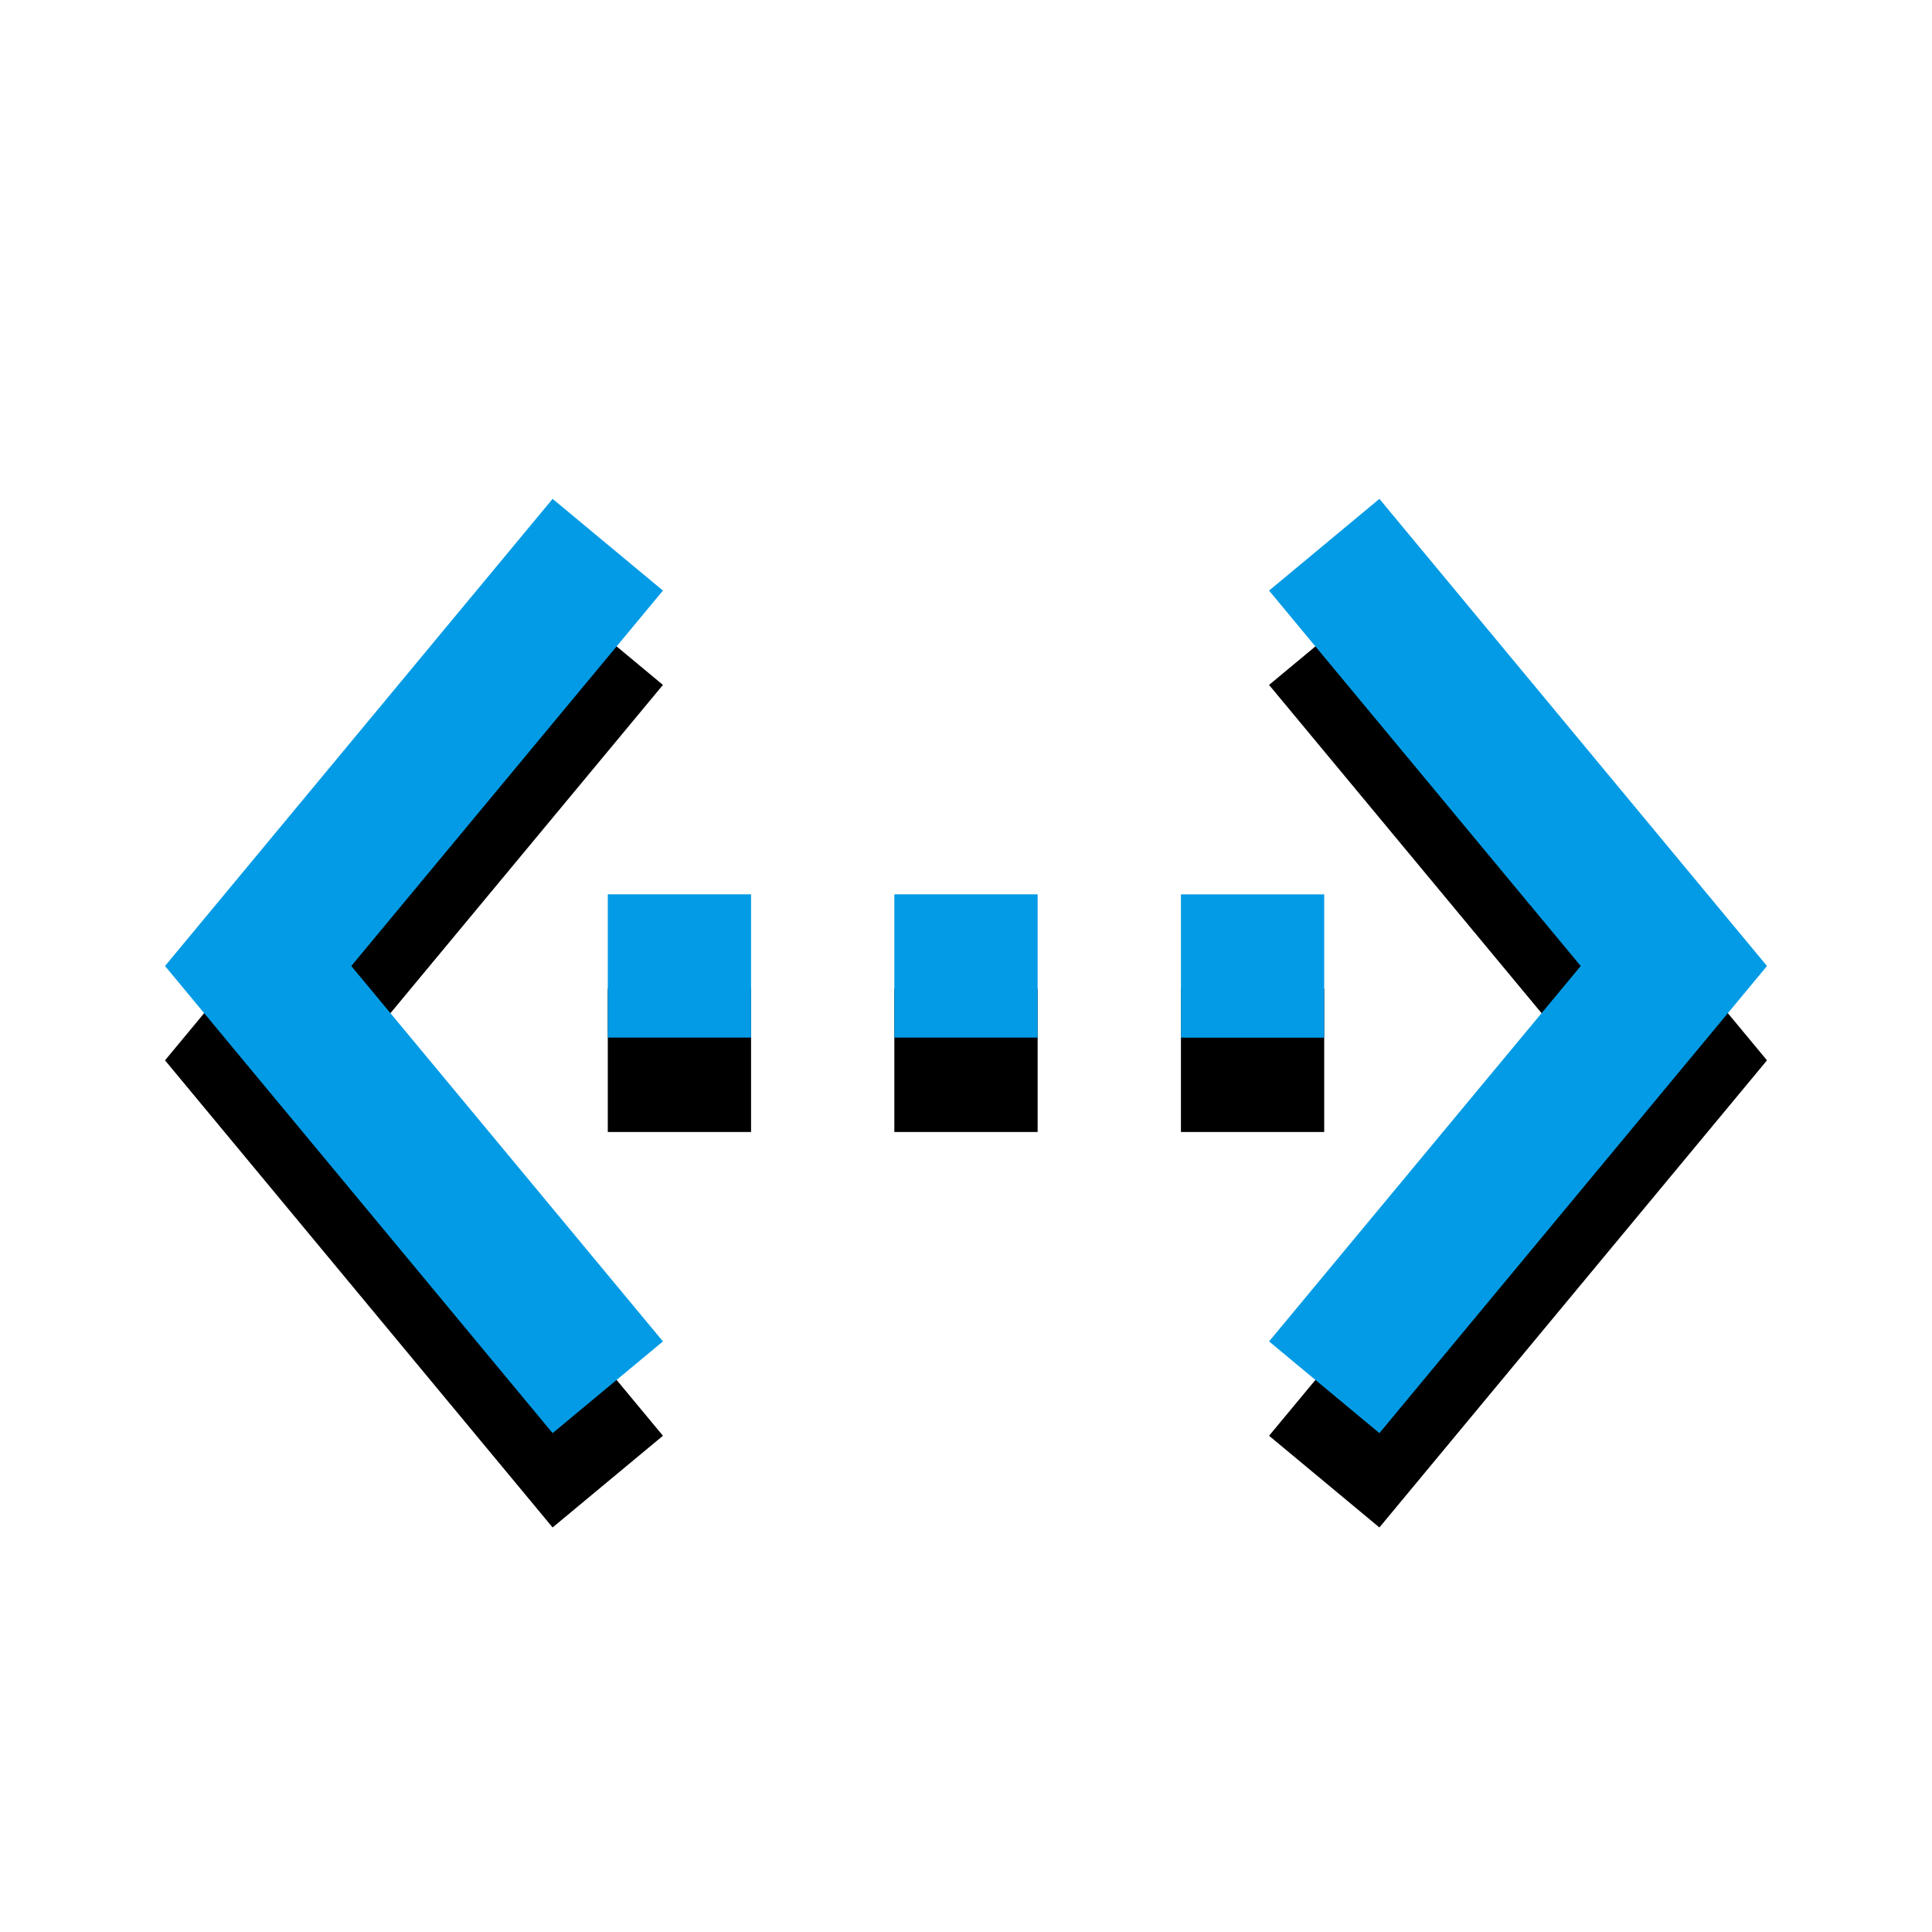 <svg version="1.1" xmlns="http://www.w3.org/2000/svg" xmlns:xlink="http://www.w3.org/1999/xlink" viewBox="0,0,1024,1024">
	<!-- Color names: teamapps-color-1 -->
	<desc>settings_ethernet icon - Licensed under Apache License v2.0 (http://www.apache.org/licenses/LICENSE-2.0) - Created with Iconfu.com - Derivative work of Material icons (Copyright Google Inc.)</desc>
	<defs>
		<clipPath id="clip-XF2G8Aky">
			<path d="M0,221.41h1024v681.18h-1024z"/>
		</clipPath>
		<filter id="filter-uxJe3gFA" x="-11%" y="-9%" width="133%" height="192%" color-interpolation-filters="sRGB">
			<feColorMatrix values="1 0 0 0 0 0 1 0 0 0 0 0 1 0 0 0 0 0 0.2 0" in="SourceGraphic"/>
			<feOffset dy="20"/>
			<feGaussianBlur stdDeviation="11" result="blur0"/>
			<feColorMatrix values="1 0 0 0 0 0 1 0 0 0 0 0 1 0 0 0 0 0 0.3 0" in="SourceGraphic"/>
			<feOffset dy="30"/>
			<feGaussianBlur stdDeviation="20" result="blur1"/>
			<feMerge>
				<feMergeNode in="blur0"/>
				<feMergeNode in="blur1"/>
			</feMerge>
		</filter>
	</defs>
	<g fill="none" fill-rule="nonzero" style="mix-blend-mode: normal">
		<g clip-path="url(#clip-XF2G8Aky)">
			<path d="M936.54,512l-205.43,247.59l-58.48,-48.61l165.18,-198.98l-165.18,-198.98l58.48,-48.61zM186.19,512l165.18,198.98l-58.48,48.61l-205.43,-247.59l205.43,-247.59l58.48,48.61zM322.14,474.02h75.94v75.95h-75.94zM474.02,474.02h75.95v75.95h-75.95zM701.86,549.98h-75.94v-75.95h75.94z" fill="#000000" filter="url(#filter-uxJe3gFA)"/>
		</g>
		<g>
			<g color="#039be5" class="teamapps-color-1">
				<path d="M936.54,512l-205.43,247.59l-58.48,-48.61l165.18,-198.98l-165.18,-198.98l58.48,-48.61zM186.19,512l165.18,198.98l-58.48,48.61l-205.43,-247.59l205.43,-247.59l58.48,48.61zM322.14,474.02h75.94v75.95h-75.94zM474.02,474.02h75.95v75.95h-75.95zM701.86,549.98h-75.94v-75.95h75.94z" fill="currentColor"/>
			</g>
		</g>
	</g>
</svg>